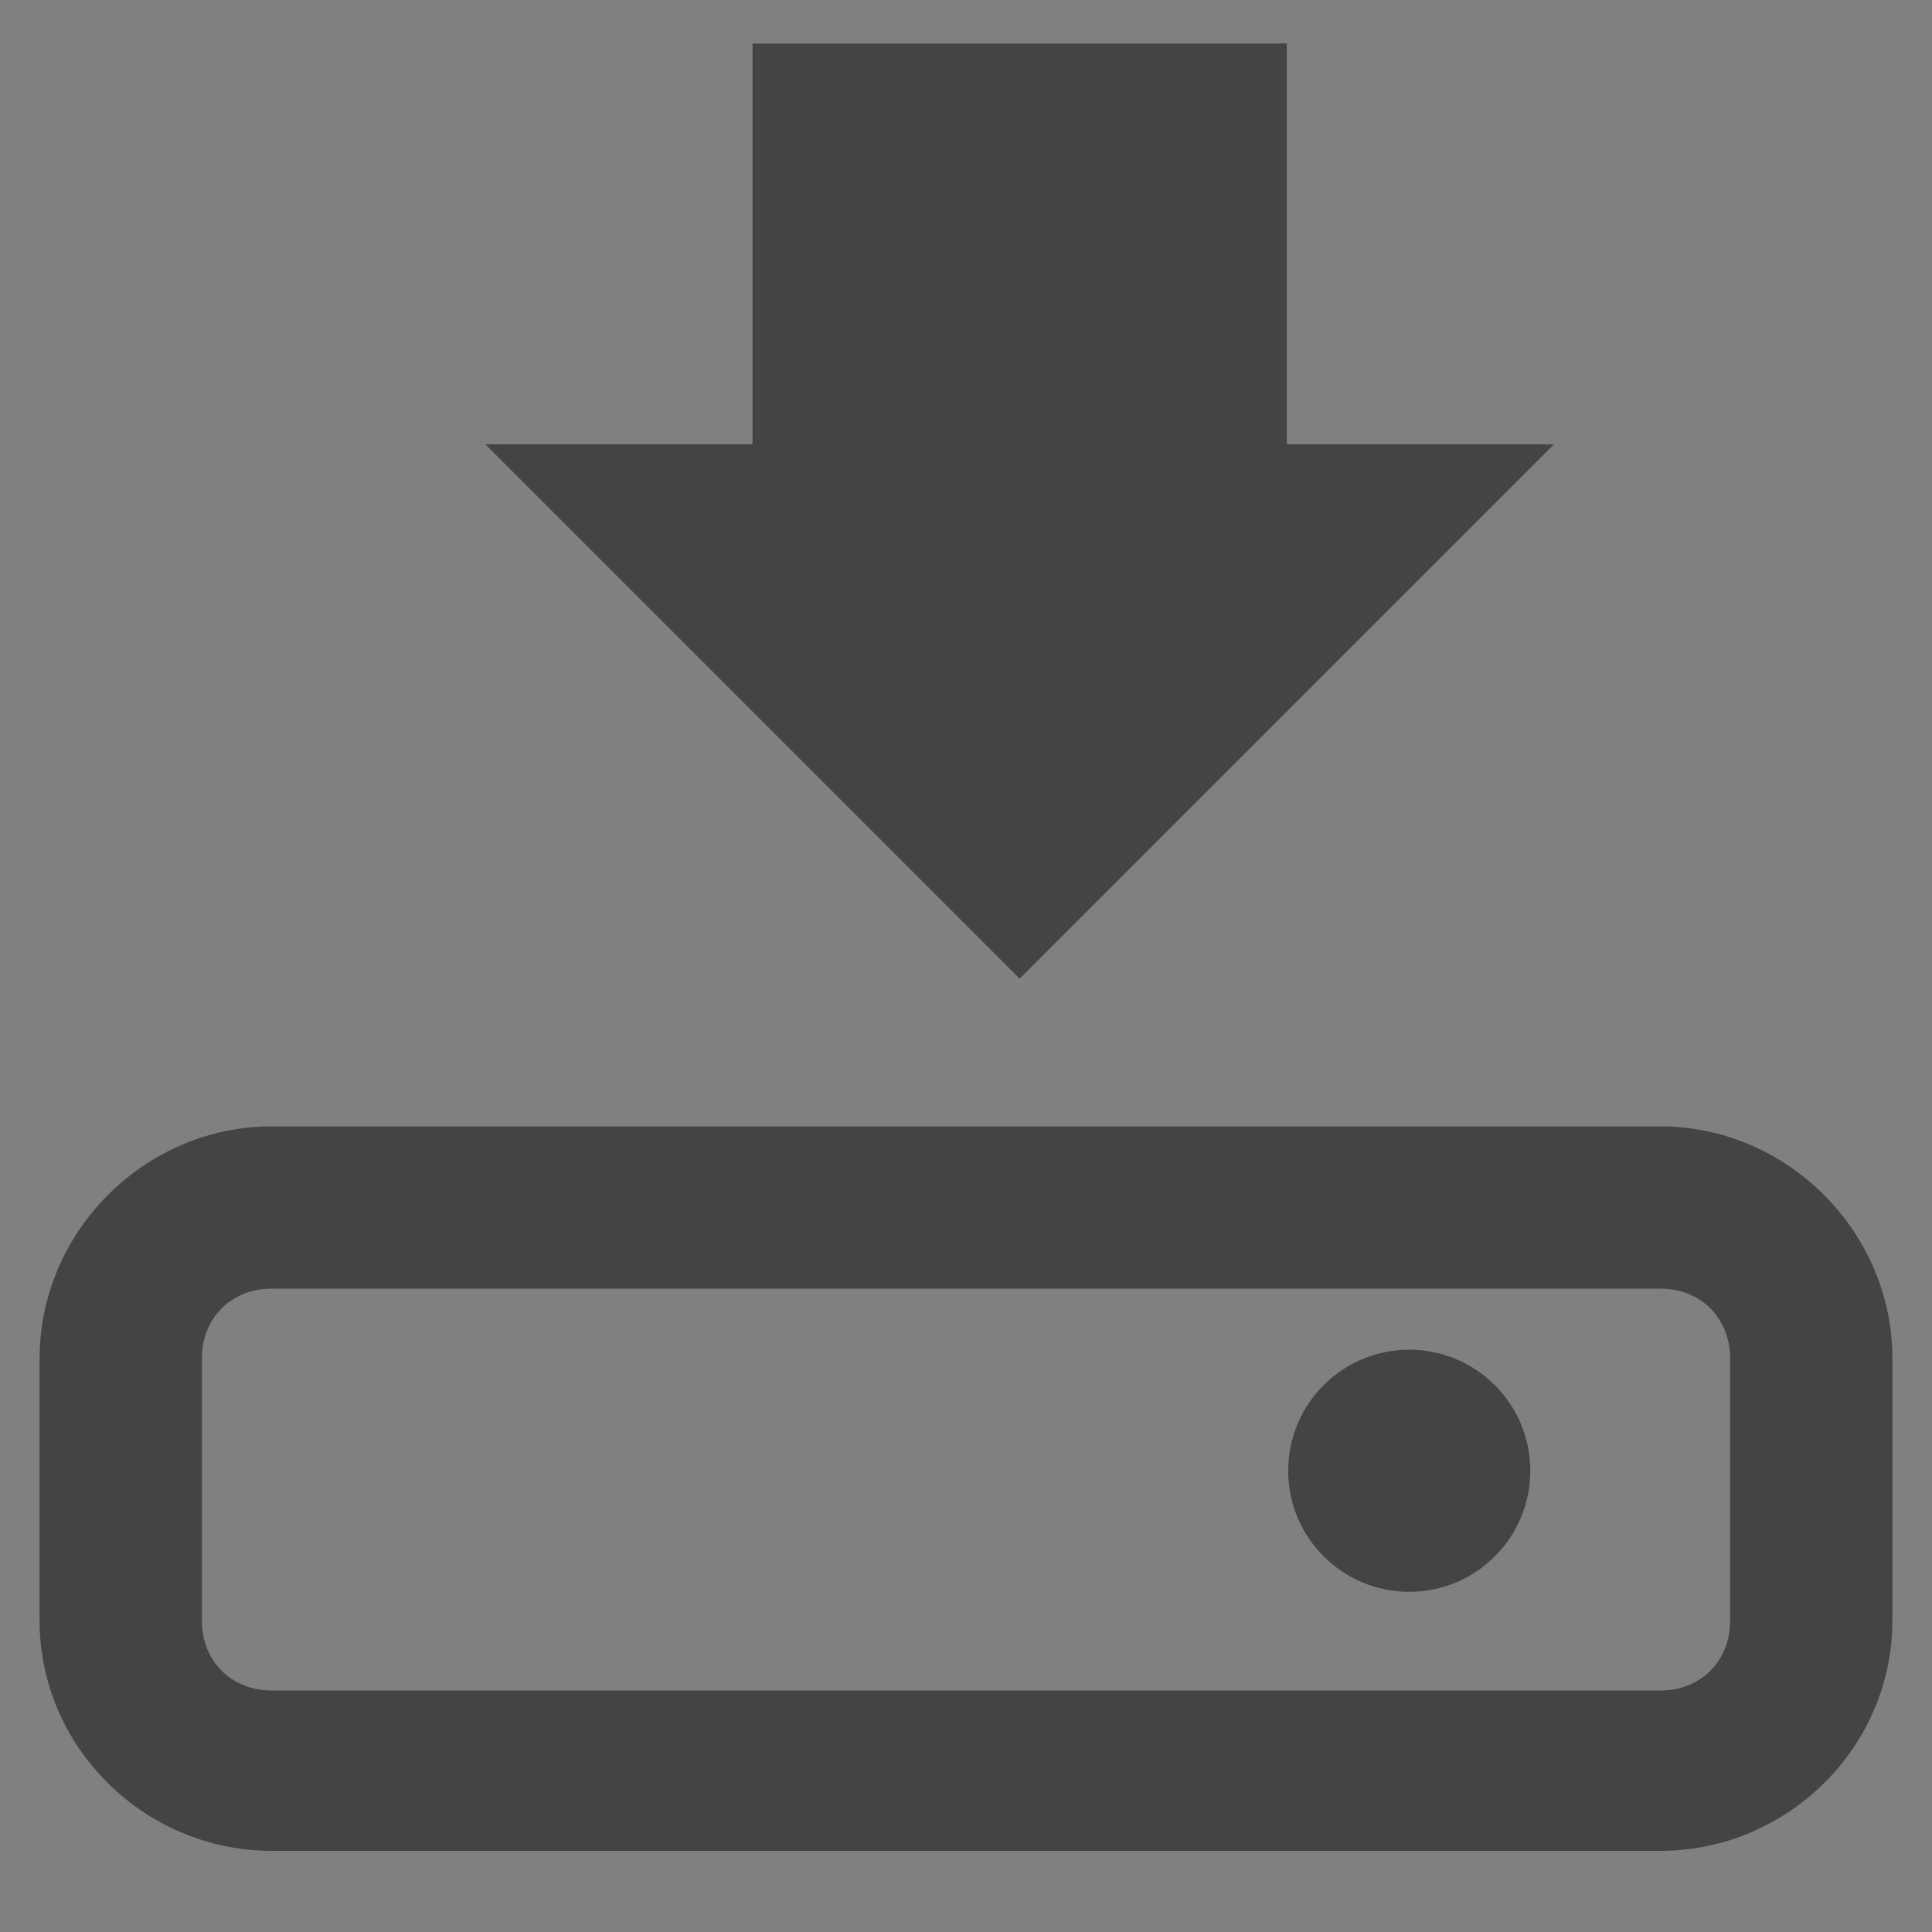 <?xml version="1.0" encoding="UTF-8" standalone="no"?>
<svg
   xmlns:dc="http://purl.org/dc/elements/1.1/"
   xmlns:cc="http://creativecommons.org/ns#"
   xmlns:rdf="http://www.w3.org/1999/02/22-rdf-syntax-ns#"
   xmlns:svg="http://www.w3.org/2000/svg"
   xmlns="http://www.w3.org/2000/svg"
   xmlns:sodipodi="http://sodipodi.sourceforge.net/DTD/sodipodi-0.dtd"
   xmlns:inkscape="http://www.inkscape.org/namespaces/inkscape"
   version="1.1"
   width="32"
   height="32"
   viewBox="0 0 32 32"
   id="svg2"
   inkscape:version="0.48.4 r9939"
   sodipodi:docname="save.svg">
  <rect x="0" y="0" width="32" height="32" fill="#808080" stroke="none"/>
  <defs
     id="defs8" />
  <sodipodi:namedview
     pagecolor="#ffffff"
     bordercolor="#666666"
     borderopacity="1"
     objecttolerance="10"
     gridtolerance="10"
     guidetolerance="10"
     inkscape:pageopacity="0"
     inkscape:pageshadow="2"
     inkscape:window-width="1351"
     inkscape:window-height="792"
     id="namedview6"
     showgrid="false"
     inkscape:zoom="6.9532166"
     inkscape:cx="-30.726964"
     inkscape:cy="5.6465025"
     inkscape:window-x="0"
     inkscape:window-y="25"
     inkscape:window-maximized="0"
     inkscape:current-layer="svg2" />
  <path
     inkscape:connector-curvature="0"
     id="path3032"
     d="m 75.51,12.889 h -3.111 V 8.222 h -6.222 v 4.667 h -3.111 l 6.222,6.222 m 10.889,1.556 H 73.955 A 4.667,4.667 0 0 1 69.288,25.333 4.667,4.667 0 0 1 64.621,20.667 H 58.399 V 5.111 H 80.177 M 80.177,2 H 58.399 C 56.673,2 55.288,3.4 55.288,5.111 V 26.889 A 3.111,3.111 0 0 0 58.399,30 h 21.778 a 3.111,3.111 0 0 0 3.111,-3.111 V 5.111 A 3.111,3.111 0 0 0 80.177,2 z" />
  <path
     d="M 93.188 2 C 91.461 2 90.062 3.414 90.062 5.125 L 90.062 26.875 C 90.062 28.504 91.559 30 93.188 30 L 114.969 30 C 116.598 30 118.062 28.504 118.062 26.875 L 118.062 5.125 C 118.062 3.496 116.598 2 114.969 2 L 93.188 2 z M 93.188 5.125 L 114.969 5.125 L 114.969 20.656 L 108.75 20.656 C 105.639 20.672 102.517 20.663 99.406 20.656 L 93.188 20.656 L 93.188 5.125 z M 100.969 8.219 L 100.969 12.875 L 97.844 12.875 L 104.062 19.125 L 110.281 12.875 L 107.188 12.875 L 107.188 8.219 L 100.969 8.219 z M 111.531 23.219 C 112.636 23.219 113.531 24.114 113.531 25.219 C 113.531 26.323 112.636 27.219 111.531 27.219 C 110.427 27.219 109.531 26.323 109.531 25.219 C 109.531 24.114 110.427 23.219 111.531 23.219 z "
     id="path3042" />
  <path
     style="font-size:medium;font-style:normal;font-variant:normal;font-weight:normal;font-stretch:normal;text-indent:0;text-align:start;text-decoration:none;line-height:normal;letter-spacing:normal;word-spacing:normal;text-transform:none;direction:ltr;block-progression:tb;writing-mode:lr-tb;text-anchor:start;baseline-shift:baseline;color:#000000;fill:#444444;fill-opacity:1;stroke:none;stroke-width:2.666;marker:none;visibility:visible;display:inline;overflow:visible;enable-background:accumulate;font-family:Sans;-inkscape-font-specification:Sans"
     d="m 4.5,18.656 c -2.1,0 -3.844,1.743 -3.844,3.844 l 0,4.344 c 0,2.1 1.743,3.812 3.844,3.812 l 23,0 c 2.1,0 3.844,-1.712 3.844,-3.812 l 0,-4.344 c 0,-2.1 -1.743,-3.844 -3.844,-3.844 l -23,0 z m 0,2.688 23,0 c 0.67,0 1.156,0.487 1.156,1.156 l 0,4.344 C 28.656,27.513 28.17,28 27.5,28 l -23,0 C 3.83,28 3.344,27.513 3.344,26.844 l 0,-4.344 c 0,-0.67 0.487,-1.156 1.156,-1.156 z"
     inkscape:connector-curvature="0"
     id="path2991" />
  <path
     d="m -79.763,21.74 0,4.469 c 0,1.629 1.465,3.125 3.094,3.125 l 21.781,0 c 1.629,0 3.125,-1.496 3.125,-3.125 l 0,-4.469 z"
     id="path3816"
     inkscape:connector-curvature="0"
     sodipodi:nodetypes="csssscc" />
  <rect
     style="fill:none;stroke:#f1ffff;stroke-width:1.333;stroke-miterlimit:4;stroke-opacity:1;stroke-dasharray:none"
     id="rect3822"
     width="19"
     height="11.146"
     x="-75.263"
     y="14.772"
     rx="1"
     ry="1" />
  <path
     d="m -32.142,4.562 0,4.656 -3.094,0 6.219,6.219 6.219,-6.219 -3.094,0 0,-4.656 -6.25,0 z m -7.75,14.531 c -1.727,5e-6 -3.125,1.383 -3.125,3.094 l 0,4.688 c 0,1.629 1.496,3.125 3.125,3.125 l 21.75,0 c 1.629,0 3.125,-1.496 3.125,-3.125 l 0,-4.688 c 0,-1.629 -1.496,-3.094 -3.125,-3.094 l -21.75,0 z m 19.125,3.25 c 1.105,0 2,0.895 2,2 0,1.105 -0.895,2 -2,2 -1.105,0 -2,-0.895 -2,-2 0,-1.105 0.895,-2 2,-2 z"
     id="path3828"
     inkscape:connector-curvature="0" />
  <path
     d="m -57.958,9.731 -3.902,0 0,-5.853 -7.804,0 0,5.853 -3.902,0 7.804,7.804"
     id="path4"
     inkscape:connector-curvature="0"
     sodipodi:nodetypes="ccccccc" />
  <path
     sodipodi:nodetypes="ccccccc"
     inkscape:connector-curvature="0"
     id="path3832"
     d="m 25.739,7.359 -4.425,0 0,-6.638 -8.85,0 0,6.638 -4.425,0 8.85,8.85"
     style="fill:#444444;fill-opacity:1" />
  <path
     transform="matrix(0.159,0,0,0.159,26.802,21.148)"
     style="fill:#444444;fill-opacity:1;stroke:none"
     d="m -9.153,20.203 c 0,6.964 -5.646,12.61 -12.61,12.61 -6.964,0 -12.61,-5.646 -12.61,-12.61 0,-6.964 5.646,-12.61 12.61,-12.61 6.964,0 12.61,5.646 12.61,12.61 z"
     id="path3834" />
  <rect
     ry="2.5"
     rx="2.5"
     y="54.373"
     x="2"
     height="9.334"
     width="28"
     style="fill:none;stroke:#000000;stroke-width:2.666;stroke-miterlimit:4;stroke-opacity:1;stroke-dasharray:none"
     id="rect3773" />
</svg>
